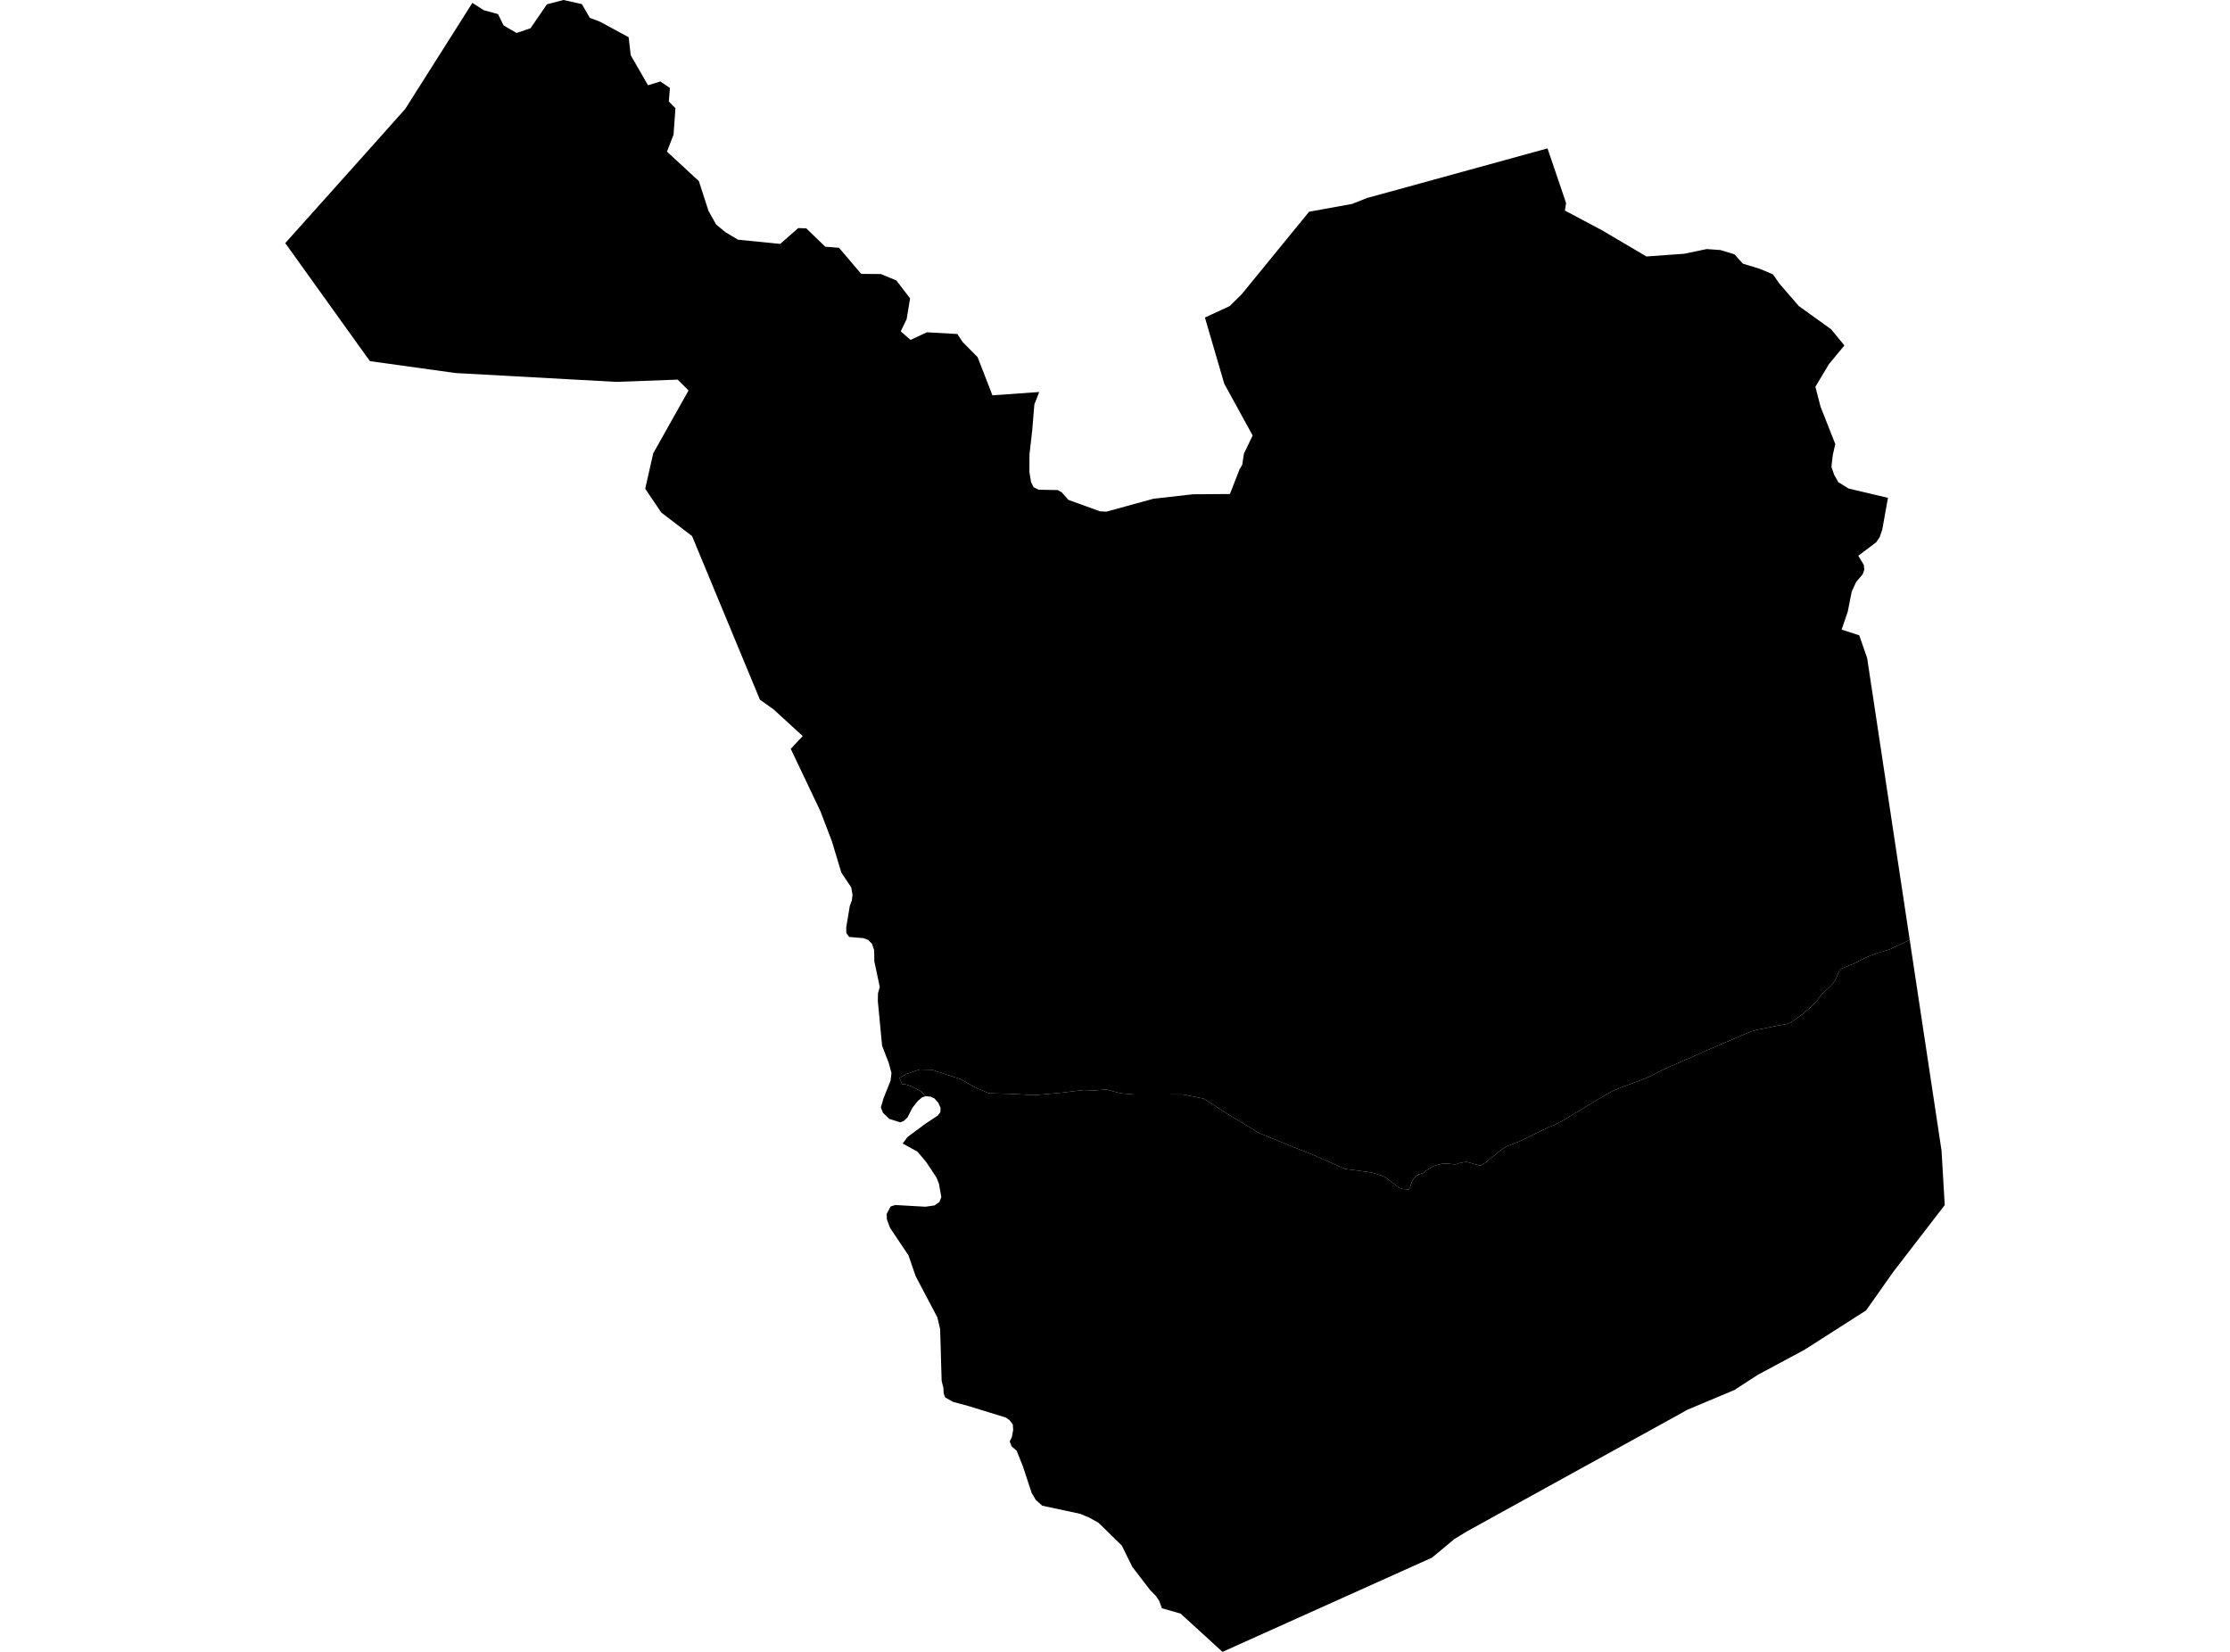 <?xml version='1.0'?>
<svg  baseProfile = 'tiny' width = '540' height = '400' stroke-linecap = 'round' stroke-linejoin = 'round' version='1.1' xmlns='http://www.w3.org/2000/svg'>
<path id='4004301001' title='4004301001'  d='M 470.923 291.81 458.444 308.008 451.886 317.307 436.939 326.863 425.685 332.892 419.996 336.585 408.485 341.421 407.235 342.141 362.866 366.603 355.157 370.86 352.175 372.69 346.743 377.194 296.031 400 285.887 390.734 281.357 389.434 280.703 387.653 279.916 386.469 278.459 384.978 274.178 379.389 271.652 374.263 266.038 368.764 263.785 367.498 261.599 366.578 252.399 364.607 250.842 363.233 249.84 361.56 247.712 355.126 246.188 351.284 244.946 350.215 244.507 349.023 245.021 348.004 245.344 346.274 245.253 344.94 244.466 343.897 243.613 343.276 234.62 340.502 230.786 339.467 228.848 338.374 228.517 337.396 228.459 336.13 228.02 334.382 227.656 321.845 226.985 319.005 221.718 309.001 220.004 304.008 215.524 297.325 214.762 295.263 214.704 293.963 215.657 292.158 216.775 291.794 224.095 292.208 226.298 291.893 227.474 291.073 227.946 289.864 227.374 286.676 226.794 285.177 224.285 281.385 222.182 278.884 218.58 276.905 219.781 275.306 224.037 272.151 227.093 270.131 227.705 269.319 227.763 268.292 227.217 267.042 226.256 265.966 225.345 265.56 224.186 265.436 224.087 265.469 223.126 264.359 222.033 263.738 220.857 263.109 219.449 262.62 218.431 262.496 217.81 261.038 219.408 260.094 222.646 258.985 225.718 259.043 229.237 260.235 232.583 261.287 235.812 263.142 239.448 264.748 244.607 264.872 250.511 265.195 257.078 264.599 262.303 263.962 265.11 264.053 267.785 263.821 271.445 264.748 274.733 265.038 280.38 265.038 286.392 265.013 291.476 266.032 297.174 269.684 304.842 274.338 312.477 277.468 318.547 279.877 325.677 283.057 329.9 283.612 331.316 283.811 332.111 283.927 333.709 284.399 334.463 284.631 335.407 285.045 336.276 285.682 338.065 287.065 338.379 287.305 338.959 287.678 339.572 287.902 340.036 287.935 340.996 288.034 341.112 288.026 341.319 287.744 341.534 287.33 341.675 286.751 341.99 285.98 342.429 285.219 342.893 284.763 343.431 284.498 343.489 284.415 344.242 284.184 344.839 283.985 345.062 283.637 345.981 283.049 346.826 282.552 347 282.436 347.372 282.304 347.844 282.155 348.267 282.022 348.979 281.857 349.542 281.765 349.89 281.741 350.685 281.807 351.521 281.865 351.803 281.906 352.192 281.964 352.755 281.881 353.153 281.724 353.277 281.666 353.625 281.616 354.42 281.434 354.734 281.393 355.297 281.393 356.498 281.716 356.92 281.848 357.931 282.146 358.353 282.213 358.585 282.204 359.032 281.931 359.521 281.658 360.092 281.202 360.845 280.548 361.549 280.026 361.723 279.886 362.046 279.612 362.411 279.323 362.957 278.867 363.388 278.569 363.901 278.172 365.036 277.517 368.257 276.25 375.08 272.905 375.958 272.582 376.322 272.425 376.703 272.251 377.084 272.052 377.474 271.853 377.589 271.787 377.854 271.655 378.202 271.472 378.343 271.398 378.509 271.307 378.74 271.174 378.939 271.058 379.08 270.967 379.13 270.934 379.345 270.793 379.593 270.644 379.858 270.479 380.132 270.313 380.157 270.305 380.496 270.098 380.587 270.048 380.91 269.849 381.332 269.601 381.407 269.559 381.962 269.228 382.376 268.988 382.5 268.93 382.583 268.872 383.336 268.392 383.552 268.251 384.181 267.87 384.371 267.746 385.142 267.29 385.796 266.901 386.301 266.603 386.69 266.38 387.03 266.181 387.353 265.99 387.7 265.792 388.081 265.56 388.512 265.303 388.976 265.03 389.423 264.765 389.837 264.533 390.243 264.318 390.673 264.111 391.162 263.904 391.684 263.697 392.213 263.49 392.719 263.283 393.191 263.092 393.621 262.926 393.82 262.86 394.002 262.786 394.342 262.67 394.656 262.554 394.971 262.438 395.277 262.314 395.6 262.181 395.932 262.057 396.271 261.933 396.594 261.817 396.9 261.717 397.19 261.618 397.464 261.519 397.745 261.403 398.018 261.279 398.292 261.154 398.565 261.047 398.805 260.956 398.838 260.939 399.12 260.831 399.41 260.715 399.691 260.583 399.964 260.442 400.221 260.301 401.016 259.879 401.356 259.705 401.579 259.589 401.794 259.482 402.44 259.175 403.037 258.894 403.6 258.637 404.121 258.397 404.593 258.19 405.016 258.008 405.314 257.875 405.405 257.834 405.786 257.668 406.175 257.502 406.39 257.403 406.614 257.304 407.127 257.08 407.69 256.832 407.989 256.708 408.27 256.583 408.825 256.351 408.957 256.293 409.355 256.128 409.868 255.904 410.373 255.672 410.887 255.441 411.11 255.333 411.425 255.192 412.013 254.927 412.651 254.637 413.272 254.364 413.346 254.331 414.1 254.008 414.878 253.677 415.624 253.362 416.311 253.064 416.957 252.782 417.57 252.517 417.76 252.435 417.859 252.393 417.959 252.352 418.182 252.261 418.812 251.996 419.491 251.706 420.236 251.391 420.99 251.068 421.693 250.762 422.306 250.505 422.596 250.381 422.811 250.298 423.225 250.116 423.573 249.975 423.871 249.851 424.153 249.743 424.434 249.652 424.6 249.603 424.708 249.569 424.964 249.495 425.196 249.429 425.42 249.379 425.668 249.321 425.966 249.263 426.223 249.213 426.322 249.197 426.77 249.114 427.316 249.006 427.912 248.882 428.5 248.766 429.03 248.65 429.502 248.559 429.916 248.468 430.289 248.394 430.62 248.327 430.935 248.269 431.225 248.22 431.506 248.178 431.763 248.137 431.887 248.112 431.987 248.095 432.194 248.054 432.384 248.021 432.558 247.979 432.724 247.93 432.889 247.88 433.055 247.822 433.229 247.756 433.411 247.673 433.601 247.574 433.808 247.466 434.015 247.342 434.222 247.209 434.438 247.052 434.653 246.895 434.868 246.737 435.084 246.58 435.299 246.414 435.514 246.265 435.73 246.116 435.928 245.975 436.127 245.835 436.326 245.686 436.533 245.528 436.756 245.346 437.013 245.131 437.295 244.891 437.609 244.626 437.932 244.344 437.941 244.336 438.222 244.087 438.462 243.864 438.653 243.682 438.818 243.516 438.976 243.35 439.116 243.193 439.265 243.052 439.406 242.912 439.547 242.779 439.696 242.63 439.853 242.456 440.044 242.224 440.292 241.918 440.35 241.843 440.599 241.52 440.938 241.09 441.245 240.701 441.443 240.469 441.493 240.411 441.7 240.195 441.907 240.005 442.147 239.798 442.412 239.583 442.677 239.342 442.942 239.102 443.215 238.837 443.489 238.531 443.572 238.432 443.77 238.191 443.812 238.142 444.052 237.819 444.3 237.454 444.4 237.281 444.507 237.098 444.665 236.767 444.797 236.461 444.913 236.187 445.021 235.939 445.112 235.715 445.178 235.558 445.195 235.525 445.277 235.351 445.352 235.202 445.426 235.078 445.501 234.97 445.592 234.871 445.683 234.78 445.774 234.689 445.882 234.614 445.981 234.548 446.089 234.49 446.188 234.44 446.288 234.399 446.395 234.349 446.52 234.299 446.669 234.241 446.842 234.175 447.05 234.101 447.281 234.01 447.538 233.91 447.844 233.794 448.184 233.654 448.557 233.496 448.913 233.339 449.244 233.165 449.567 232.991 449.906 232.809 450.279 232.627 450.37 232.585 450.677 232.436 451.057 232.254 451.198 232.188 451.405 232.088 451.737 231.923 452.051 231.782 452.366 231.65 452.681 231.517 452.995 231.401 453.318 231.277 453.641 231.153 453.989 231.028 454.362 230.896 454.759 230.755 455.206 230.614 455.248 230.598 455.686 230.465 456.167 230.333 456.606 230.2 456.978 230.101 457.301 229.993 457.616 229.877 457.947 229.737 458.303 229.563 458.676 229.381 459.082 229.19 459.438 229.025 459.504 229 459.943 228.801 460.382 228.602 460.812 228.403 461.226 228.196 461.624 227.998 461.988 227.791 462.435 227.534 470.145 278.61 470.923 291.81 Z' />
<path id='4004301002' title='4004301002'  d='M 162.22 21.307 161.955 24.578 163.562 26.209 163.098 32.618 161.508 36.717 169.226 43.847 171.578 51.093 173.416 54.372 175.685 56.236 178.724 58.049 188.934 59.059 193.29 55.225 195.253 55.3 199.84 59.738 203.169 60.003 208.552 66.322 213.288 66.355 217.056 67.912 220.377 72.259 219.549 77.269 218.116 80.242 220.493 82.312 224.459 80.465 231.821 80.879 233.113 82.825 236.74 86.502 240.317 95.727 251.654 94.924 250.47 97.93 249.964 104.132 249.318 109.796 249.285 110.152 249.277 114.301 249.666 116.719 250.279 117.978 251.513 118.591 256.101 118.665 257.094 119.212 258.726 121.05 266.369 123.816 267.909 123.899 279.287 120.777 288.827 119.692 297.828 119.626 300.163 113.647 300.809 112.554 301.223 109.838 303.335 105.449 296.462 92.928 291.775 76.888 297.762 74.131 300.66 71.274 317.006 51.267 327.382 49.387 331.076 47.93 336.384 46.481 374.733 35.931 379.229 49.164 378.947 50.994 387.808 55.689 398.689 62.107 407.856 61.444 413.272 60.31 416.634 60.55 420.012 61.585 422.041 63.846 426.231 65.121 429.328 66.446 430.761 68.5 431.009 68.814 435.572 74.097 443.389 79.72 446.635 83.645 442.917 88.125 439.597 93.657 440.855 98.493 444.416 107.519 443.853 110.02 443.82 110.161 443.48 113.051 444.135 114.939 445.145 116.752 447.654 118.301 457.177 120.553 455.811 128.172 455.173 130.076 454.345 131.285 449.981 134.581 451.306 136.742 451.463 137.902 451.024 139.102 449.476 140.916 448.391 143.284 447.439 148.112 445.956 152.459 450.221 153.842 452.151 159.407 452.382 160.98 462.435 227.534 461.988 227.791 461.624 227.998 461.226 228.196 460.812 228.403 460.382 228.602 459.943 228.801 459.504 229 459.438 229.025 459.082 229.19 458.676 229.381 458.303 229.563 457.947 229.737 457.616 229.877 457.301 229.993 456.978 230.101 456.606 230.2 456.167 230.333 455.686 230.465 455.248 230.598 455.206 230.614 454.759 230.755 454.362 230.896 453.989 231.028 453.641 231.153 453.318 231.277 452.995 231.401 452.681 231.517 452.366 231.65 452.051 231.782 451.737 231.923 451.405 232.088 451.198 232.188 451.057 232.254 450.677 232.436 450.37 232.585 450.279 232.627 449.906 232.809 449.567 232.991 449.244 233.165 448.913 233.339 448.557 233.496 448.184 233.654 447.844 233.794 447.538 233.91 447.281 234.01 447.05 234.101 446.842 234.175 446.669 234.241 446.52 234.299 446.395 234.349 446.288 234.399 446.188 234.44 446.089 234.49 445.981 234.548 445.882 234.614 445.774 234.689 445.683 234.78 445.592 234.871 445.501 234.97 445.426 235.078 445.352 235.202 445.277 235.351 445.195 235.525 445.178 235.558 445.112 235.715 445.021 235.939 444.913 236.187 444.797 236.461 444.665 236.767 444.507 237.098 444.4 237.281 444.3 237.454 444.052 237.819 443.812 238.142 443.77 238.191 443.572 238.432 443.489 238.531 443.215 238.837 442.942 239.102 442.677 239.342 442.412 239.583 442.147 239.798 441.907 240.005 441.7 240.195 441.493 240.411 441.443 240.469 441.245 240.701 440.938 241.09 440.599 241.52 440.35 241.843 440.292 241.918 440.044 242.224 439.853 242.456 439.696 242.63 439.547 242.779 439.406 242.912 439.265 243.052 439.116 243.193 438.976 243.35 438.818 243.516 438.653 243.682 438.462 243.864 438.222 244.087 437.941 244.336 437.932 244.344 437.609 244.626 437.295 244.891 437.013 245.131 436.756 245.346 436.533 245.528 436.326 245.686 436.127 245.835 435.928 245.975 435.73 246.116 435.514 246.265 435.299 246.414 435.084 246.58 434.868 246.737 434.653 246.895 434.438 247.052 434.222 247.209 434.015 247.342 433.808 247.466 433.601 247.574 433.411 247.673 433.229 247.756 433.055 247.822 432.889 247.88 432.724 247.93 432.558 247.979 432.384 248.021 432.194 248.054 431.987 248.095 431.887 248.112 431.763 248.137 431.506 248.178 431.225 248.22 430.935 248.269 430.62 248.327 430.289 248.394 429.916 248.468 429.502 248.559 429.03 248.65 428.5 248.766 427.912 248.882 427.316 249.006 426.77 249.114 426.322 249.197 426.223 249.213 425.966 249.263 425.668 249.321 425.42 249.379 425.196 249.429 424.964 249.495 424.708 249.569 424.6 249.603 424.434 249.652 424.153 249.743 423.871 249.851 423.573 249.975 423.225 250.116 422.811 250.298 422.596 250.381 422.306 250.505 421.693 250.762 420.99 251.068 420.236 251.391 419.491 251.706 418.812 251.996 418.182 252.261 417.959 252.352 417.859 252.393 417.76 252.435 417.57 252.517 416.957 252.782 416.311 253.064 415.624 253.362 414.878 253.677 414.1 254.008 413.346 254.331 413.272 254.364 412.651 254.637 412.013 254.927 411.425 255.192 411.11 255.333 410.887 255.441 410.373 255.672 409.868 255.904 409.355 256.128 408.957 256.293 408.825 256.351 408.27 256.583 407.989 256.708 407.69 256.832 407.127 257.08 406.614 257.304 406.39 257.403 406.175 257.502 405.786 257.668 405.405 257.834 405.314 257.875 405.016 258.008 404.593 258.19 404.121 258.397 403.6 258.637 403.037 258.894 402.44 259.175 401.794 259.482 401.579 259.589 401.356 259.705 401.016 259.879 400.221 260.301 399.964 260.442 399.691 260.583 399.41 260.715 399.12 260.831 398.838 260.939 398.805 260.956 398.565 261.047 398.292 261.154 398.018 261.279 397.745 261.403 397.464 261.519 397.19 261.618 396.9 261.717 396.594 261.817 396.271 261.933 395.932 262.057 395.6 262.181 395.277 262.314 394.971 262.438 394.656 262.554 394.342 262.67 394.002 262.786 393.82 262.86 393.621 262.926 393.191 263.092 392.719 263.283 392.213 263.49 391.684 263.697 391.162 263.904 390.673 264.111 390.243 264.318 389.837 264.533 389.423 264.765 388.976 265.03 388.512 265.303 388.081 265.56 387.7 265.792 387.353 265.99 387.03 266.181 386.69 266.38 386.301 266.603 385.796 266.901 385.142 267.29 384.371 267.746 384.181 267.87 383.552 268.251 383.336 268.392 382.583 268.872 382.5 268.93 382.376 268.988 381.962 269.228 381.407 269.559 381.332 269.601 380.91 269.849 380.587 270.048 380.496 270.098 380.157 270.305 380.132 270.313 379.858 270.479 379.593 270.644 379.345 270.793 379.13 270.934 379.08 270.967 378.939 271.058 378.74 271.174 378.509 271.307 378.343 271.398 378.202 271.472 377.854 271.655 377.589 271.787 377.474 271.853 377.084 272.052 376.703 272.251 376.322 272.425 375.958 272.582 375.08 272.905 368.257 276.25 365.036 277.517 363.901 278.172 363.388 278.569 362.957 278.867 362.411 279.323 362.046 279.612 361.723 279.886 361.549 280.026 360.845 280.548 360.092 281.202 359.521 281.658 359.032 281.931 358.585 282.204 358.353 282.213 357.931 282.146 356.92 281.848 356.498 281.716 355.297 281.393 354.734 281.393 354.42 281.434 353.625 281.616 353.277 281.666 353.153 281.724 352.755 281.881 352.192 281.964 351.803 281.906 351.521 281.865 350.685 281.807 349.89 281.741 349.542 281.765 348.979 281.857 348.267 282.022 347.844 282.155 347.372 282.304 347 282.436 346.826 282.552 345.981 283.049 345.062 283.637 344.839 283.985 344.242 284.184 343.489 284.415 343.431 284.498 342.893 284.763 342.429 285.219 341.99 285.98 341.675 286.751 341.534 287.33 341.319 287.744 341.112 288.026 340.996 288.034 340.036 287.935 339.572 287.902 338.959 287.678 338.379 287.305 338.065 287.065 336.276 285.682 335.407 285.045 334.463 284.631 333.709 284.399 332.111 283.927 331.316 283.811 329.9 283.612 325.677 283.057 318.547 279.877 312.477 277.468 304.842 274.338 297.174 269.684 291.476 266.032 286.392 265.013 280.38 265.038 274.733 265.038 271.445 264.748 267.785 263.821 265.11 264.053 262.303 263.962 257.078 264.599 250.511 265.195 244.607 264.872 239.448 264.748 235.812 263.142 232.583 261.287 229.237 260.235 225.718 259.043 222.646 258.985 219.408 260.094 217.81 261.038 218.431 262.496 219.449 262.62 220.857 263.109 222.033 263.738 223.126 264.359 224.087 265.469 223.283 265.725 222.24 266.62 220.94 268.259 219.747 270.595 218.812 271.456 218.017 271.779 215.342 270.942 213.81 269.452 213.305 268.16 213.934 266.007 215.657 261.659 215.872 259.829 215.21 257.378 213.603 253.221 212.568 242.415 212.609 240.518 213.04 239.003 211.723 232.801 211.682 230.126 211.168 228.553 210.249 227.617 209.115 227.178 205.612 226.88 204.933 225.911 204.916 224.578 205.778 219.394 206.283 218.019 206.44 216.678 206.134 214.889 203.732 211.303 201.447 203.718 198.681 196.481 191.485 181.335 194.375 178.23 187.311 171.77 184.015 169.427 167.586 129.811 160.142 124.122 156.241 118.35 158.179 109.771 166.733 94.559 164.108 91.926 149.227 92.473 110.274 90.328 89.597 87.454 88.346 85.749 69.077 58.869 88.363 37.322 98.109 26.408 105.397 14.906 114.39 0.696 117.156 2.476 120.6 3.412 121.942 6.169 123.391 7.006 124.36 7.56 125.089 7.983 127.374 7.213 128.467 6.84 132.442 1.043 136.458 0 137.626 0.257 140.889 0.985 142.835 4.331 145.261 5.242 152.225 9.01 152.349 10.061 152.747 13.398 154.834 17.026 156.92 20.644 159.918 19.725 162.22 21.307 Z' />
</svg>